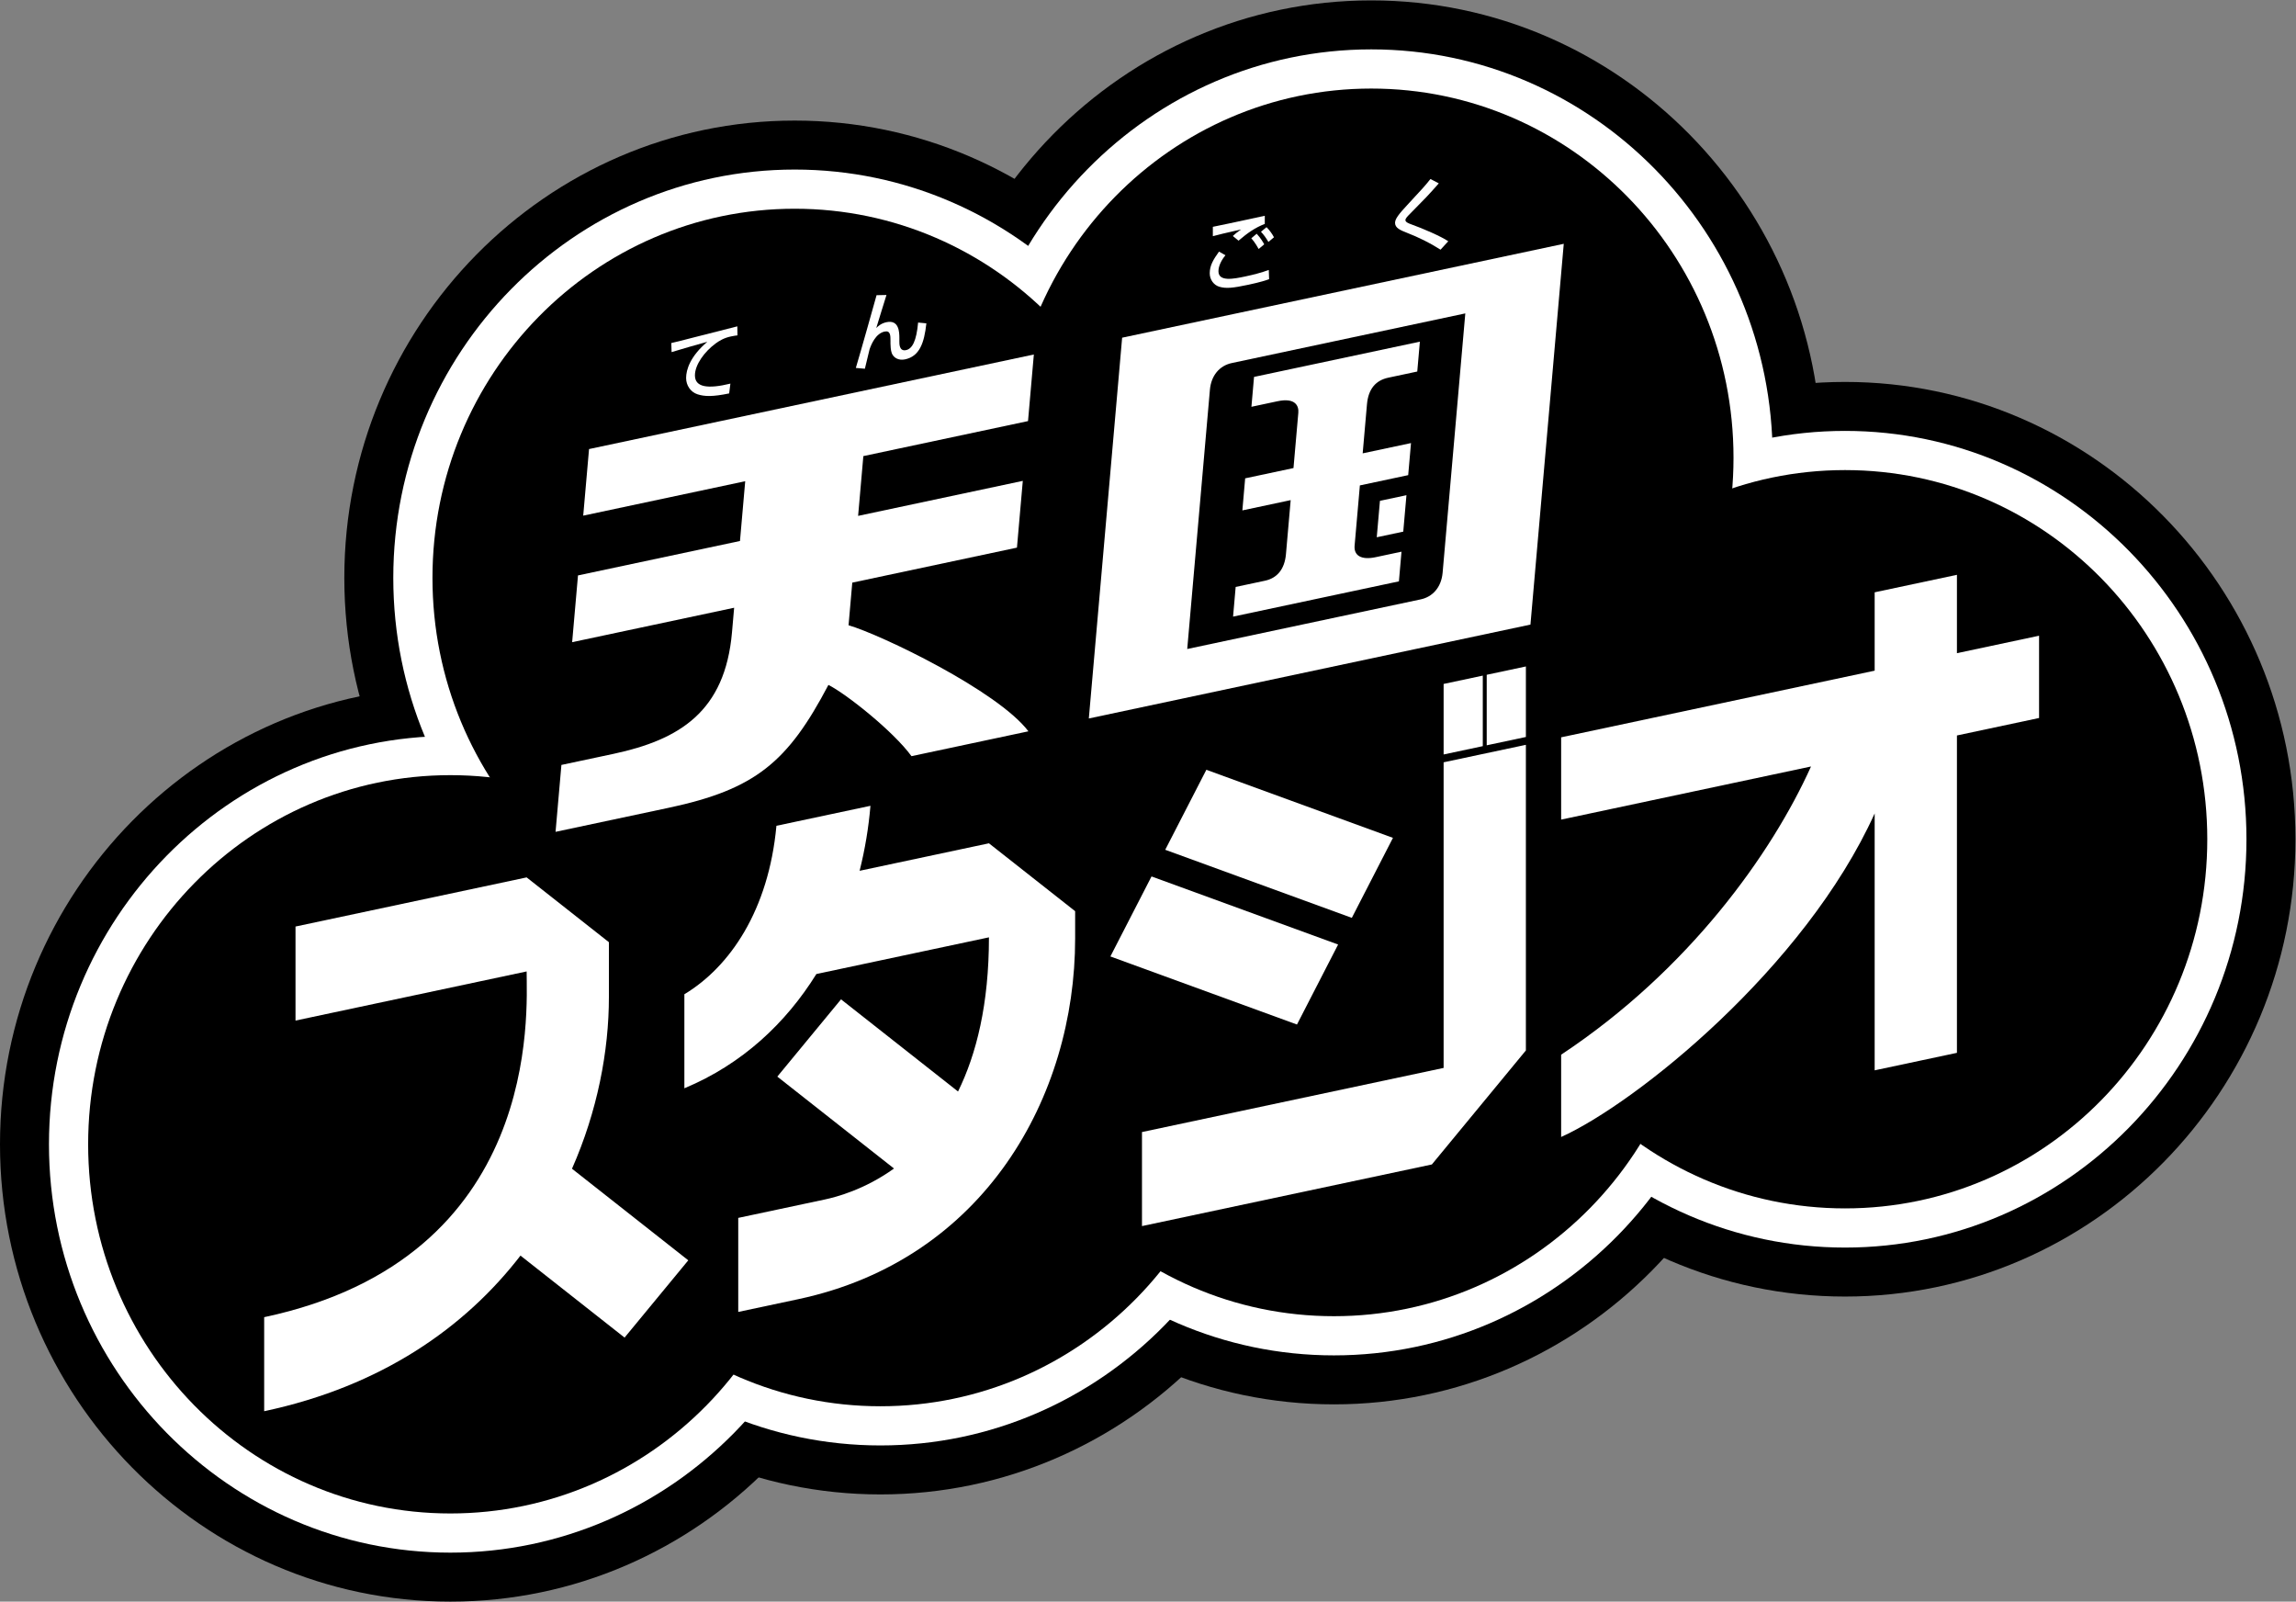 <?xml version="1.0" encoding="UTF-8" standalone="no"?>
<!-- Created with Inkscape (http://www.inkscape.org/) -->

<svg
   version="1.1"
   id="svg2"
   width="666.667"
   height="464.956"
   viewBox="0 0 666.667 464.956"
   sodipodi:docname="Tengoku Studio (天国スタジオ) Logo (Print).svg"
   inkscape:version="1.2.2 (b0a8486541, 2022-12-01)"
   xmlns:inkscape="http://www.inkscape.org/namespaces/inkscape"
   xmlns:sodipodi="http://sodipodi.sourceforge.net/DTD/sodipodi-0.dtd"
   xmlns="http://www.w3.org/2000/svg"
   xmlns:svg="http://www.w3.org/2000/svg">
  <rect x="0" y="0" width="666.667" height="464.956" fill="#808080" stroke="none"/>
  <defs
     id="defs6">
    <clipPath
       clipPathUnits="userSpaceOnUse"
       id="clipPath16">
      <path
         d="M 0,348.717 H 500 V 0 H 0 Z"
         id="path14" />
    </clipPath>
  </defs>
  <sodipodi:namedview
     id="namedview4"
     pagecolor="#ffffff"
     bordercolor="#000000"
     borderopacity="0.25"
     inkscape:showpageshadow="2"
     inkscape:pageopacity="0.0"
     inkscape:pagecheckerboard="0"
     inkscape:deskcolor="#d1d1d1"
     showgrid="false"
     inkscape:zoom="2.1329999"
     inkscape:cx="328.4107"
     inkscape:cy="232.53634"
     inkscape:window-width="2560"
     inkscape:window-height="1400"
     inkscape:window-x="2560"
     inkscape:window-y="0"
     inkscape:window-maximized="1"
     inkscape:current-layer="g8" />
  <g
     id="g8"
     inkscape:groupmode="layer"
     inkscape:label="Tengoku Studio (天国スタジオ) Logo (Flat)"
     transform="matrix(1.333,0,0,-1.333,0,464.956)">
    <g
       id="g10">
      <g
         id="g12"
         clip-path="url(#clipPath16)">
        <g
           id="g18"
           transform="translate(401.895,265.627)"
           style="fill:#000000">
          <path
             d="m 0,0 c -54.096,0 -98.105,-44.678 -98.105,-99.594 0,-54.917 44.009,-99.595 98.105,-99.595 54.096,0 98.105,44.678 98.105,99.595 C 98.105,-44.678 54.096,0 0,0"
             style="fill:#000000;fill-opacity:1;fill-rule:nonzero;stroke:none"
             id="path20" />
        </g>
        <g
           id="g22"
           transform="translate(290.563,242.149)"
           style="fill:#000000">
          <path
             d="m 0,0 c -54.096,0 -98.105,-44.678 -98.105,-99.594 0,-54.917 44.009,-99.595 98.105,-99.595 54.096,0 98.105,44.678 98.105,99.595 C 98.105,-44.678 54.096,0 0,0"
             style="fill:#000000;fill-opacity:1;fill-rule:nonzero;stroke:none"
             id="path24" />
        </g>
        <g
           id="g26"
           transform="translate(191.783,222.535)"
           style="fill:#000000">
          <path
             d="m 0,0 c -54.096,0 -98.105,-44.678 -98.105,-99.594 0,-54.917 44.009,-99.595 98.105,-99.595 54.096,0 98.105,44.678 98.105,99.595 C 98.105,-44.678 54.096,0 0,0"
             style="fill:#000000;fill-opacity:1;fill-rule:nonzero;stroke:none"
             id="path28" />
        </g>
        <g
           id="g30"
           transform="translate(98.105,199.189)"
           style="fill:#000000">
          <path
             d="m 0,0 c -54.096,0 -98.105,-44.678 -98.105,-99.595 0,-54.916 44.009,-99.594 98.105,-99.594 54.095,0 98.104,44.678 98.104,99.594 C 98.104,-44.678 54.095,0 0,0"
             style="fill:#000000;fill-opacity:1;fill-rule:nonzero;stroke:none"
             id="path32" />
        </g>
        <g
           id="g34"
           transform="translate(298.695,348.717)"
           style="fill:#000000">
          <path
             d="m 0,0 c -54.096,0 -98.105,-44.678 -98.105,-99.594 0,-54.917 44.009,-99.595 98.105,-99.595 54.096,0 98.105,44.678 98.105,99.595 C 98.105,-44.678 54.096,0 0,0"
             style="fill:#000000;fill-opacity:1;fill-rule:nonzero;stroke:none"
             id="path36" />
        </g>
        <g
           id="g38"
           transform="translate(173.107,322.544)"
           style="fill:#000000">
          <path
             d="m 0,0 c -54.096,0 -98.105,-44.678 -98.105,-99.594 0,-54.917 44.009,-99.595 98.105,-99.595 54.096,0 98.105,44.678 98.105,99.595 C 98.105,-44.678 54.096,0 0,0"
             style="fill:#000000;fill-opacity:1;fill-rule:nonzero;stroke:none"
             id="path40" />
        </g>
        <g
           id="g42"
           transform="translate(401.895,254.961)">
          <path
             d="m 0,0 c -48.214,0 -87.439,-39.893 -87.439,-88.928 0,-49.035 39.225,-88.928 87.439,-88.928 48.214,0 87.439,39.893 87.439,88.928 C 87.439,-39.893 48.214,0 0,0"
             style="fill:#ffffff;fill-opacity:1;fill-rule:nonzero;stroke:none"
             id="path44" />
        </g>
        <g
           id="g46"
           transform="translate(290.563,231.483)">
          <path
             d="m 0,0 c -48.214,0 -87.439,-39.893 -87.439,-88.928 0,-49.035 39.225,-88.928 87.439,-88.928 48.214,0 87.439,39.893 87.439,88.928 C 87.439,-39.893 48.214,0 0,0"
             style="fill:#ffffff;fill-opacity:1;fill-rule:nonzero;stroke:none"
             id="path48" />
        </g>
        <g
           id="g50"
           transform="translate(191.783,211.869)">
          <path
             d="m 0,0 c -48.214,0 -87.439,-39.893 -87.439,-88.928 0,-49.035 39.225,-88.928 87.439,-88.928 48.214,0 87.439,39.893 87.439,88.928 C 87.439,-39.893 48.214,0 0,0"
             style="fill:#ffffff;fill-opacity:1;fill-rule:nonzero;stroke:none"
             id="path52" />
        </g>
        <g
           id="g54"
           transform="translate(98.105,188.523)">
          <path
             d="m 0,0 c -48.214,0 -87.439,-39.893 -87.439,-88.928 0,-49.036 39.225,-88.928 87.439,-88.928 48.213,0 87.438,39.892 87.438,88.928 C 87.438,-39.893 48.213,0 0,0"
             style="fill:#ffffff;fill-opacity:1;fill-rule:nonzero;stroke:none"
             id="path56" />
        </g>
        <g
           id="g58"
           transform="translate(298.695,338.051)">
          <path
             d="m 0,0 c -48.214,0 -87.439,-39.893 -87.439,-88.928 0,-49.035 39.225,-88.928 87.439,-88.928 48.214,0 87.439,39.893 87.439,88.928 C 87.439,-39.893 48.214,0 0,0"
             style="fill:#ffffff;fill-opacity:1;fill-rule:nonzero;stroke:none"
             id="path60" />
        </g>
        <g
           id="g62"
           transform="translate(173.107,311.878)">
          <path
             d="m 0,0 c -48.214,0 -87.439,-39.893 -87.439,-88.928 0,-49.035 39.225,-88.928 87.439,-88.928 48.214,0 87.439,39.893 87.439,88.928 C 87.439,-39.893 48.214,0 0,0"
             style="fill:#ffffff;fill-opacity:1;fill-rule:nonzero;stroke:none"
             id="path64" />
        </g>
        <g
           id="g66"
           transform="translate(480.801,166.033)">
          <path
             d="m 0,0 c 0,-44.401 -35.327,-80.395 -78.906,-80.395 -43.578,0 -78.905,35.994 -78.905,80.395 0,44.401 35.327,80.395 78.905,80.395 C -35.327,80.395 0,44.401 0,0"
             style="fill:#000000;fill-opacity:1;fill-rule:nonzero;stroke:none"
             id="path68" />
        </g>
        <g
           id="g70"
           transform="translate(369.469,142.555)">
          <path
             d="m 0,0 c 0,-44.401 -35.327,-80.395 -78.906,-80.395 -43.578,0 -78.906,35.994 -78.906,80.395 0,44.401 35.328,80.395 78.906,80.395 C -35.327,80.395 0,44.401 0,0"
             style="fill:#000000;fill-opacity:1;fill-rule:nonzero;stroke:none"
             id="path72" />
        </g>
        <g
           id="g74"
           transform="translate(270.689,122.941)">
          <path
             d="m 0,0 c 0,-44.401 -35.327,-80.395 -78.906,-80.395 -43.578,0 -78.905,35.994 -78.905,80.395 0,44.401 35.327,80.395 78.905,80.395 C -35.327,80.395 0,44.401 0,0"
             style="fill:#000000;fill-opacity:1;fill-rule:nonzero;stroke:none"
             id="path76" />
        </g>
        <g
           id="g78"
           transform="translate(177.011,99.594)">
          <path
             d="m 0,0 c 0,-44.401 -35.327,-80.395 -78.906,-80.395 -43.578,0 -78.905,35.994 -78.905,80.395 0,44.401 35.327,80.395 78.905,80.395 C -35.327,80.395 0,44.401 0,0"
             style="fill:#000000;fill-opacity:1;fill-rule:nonzero;stroke:none"
             id="path80" />
        </g>
        <g
           id="g82"
           transform="translate(377.601,249.123)">
          <path
             d="m 0,0 c 0,-44.401 -35.327,-80.395 -78.906,-80.395 -43.578,0 -78.905,35.994 -78.905,80.395 0,44.401 35.327,80.395 78.905,80.395 C -35.327,80.395 0,44.401 0,0"
             style="fill:#000000;fill-opacity:1;fill-rule:nonzero;stroke:none"
             id="path84" />
        </g>
        <g
           id="g86"
           transform="translate(252.012,222.95)">
          <path
             d="m 0,0 c 0,-44.401 -35.327,-80.395 -78.906,-80.395 -43.578,0 -78.905,35.994 -78.905,80.395 0,44.401 35.327,80.395 78.905,80.395 C -35.327,80.395 0,44.401 0,0"
             style="fill:#000000;fill-opacity:1;fill-rule:nonzero;stroke:none"
             id="path88" />
        </g>
        <g
           id="g90"
           transform="translate(444.159,210.356)"
           style="fill:#ffffff">
          <path
             d="M 0,0 -17.891,-3.803 V 13.263 L -35.811,9.454 V -7.612 l -68.292,-14.516 v -17.919 l 54.428,11.569 c -8.553,-18.965 -26.524,-44.271 -54.428,-62.768 v -17.919 c 16.256,7.335 53.06,36.804 68.292,70.464 v -55.948 l 17.92,3.809 v 69.118 L 0,-17.919 Z"
             style="fill:#ffffff;fill-opacity:1;fill-rule:nonzero;stroke:none"
             id="path92" />
        </g>
        <g
           id="g94"
           transform="translate(291.473,143.103)"
           style="fill:#ffffff">
          <path
             d="M 0,0 -40.644,14.827 -49.604,-2.596 -8.96,-17.423 Z M 11.946,23.231 -28.698,38.058 -37.658,20.634 2.987,5.808 Z M 32.37,58.745 V 43.386 l 8.533,1.813 v 15.36 z M 31.516,58.564 22.983,56.75 V 41.391 l 8.533,1.813 z m -8.533,-18.88 17.92,3.809 v -66.558 h -10e-4 10e-4 l -20.48,-24.832 -63.144,-13.422 v 20.479 l 65.704,13.966 z"
             style="fill:#ffffff;fill-opacity:1;fill-rule:nonzero;stroke:none"
             id="path96" />
        </g>
        <g
           id="g98"
           transform="translate(215.417,165.148)"
           style="fill:#ffffff">
          <path
             d="m 0,0 -28.173,-5.988 c 1.183,4.696 1.966,9.453 2.361,14.154 l -20.48,-4.353 c -1.705,-18.443 -10.166,-30.736 -20.053,-36.688 v -20.479 c 12.658,5.277 22.13,14.235 28.754,24.884 L 0,-20.479 c 0,-14.584 -2.739,-25.459 -6.733,-33.574 l -25.488,20.07 -13.878,-16.827 25.418,-20.015 c -6.343,-4.546 -12.381,-6.174 -15.158,-6.764 l -18.773,-3.99 v -20.48 l 13.074,2.779 c 40.555,8.621 60.311,44.155 60.311,78.524 v 5.974 z"
             style="fill:#ffffff;fill-opacity:1;fill-rule:nonzero;stroke:none"
             id="path100" />
        </g>
        <g
           id="g102"
           transform="translate(149.925,74.329)"
           style="fill:#ffffff">
          <path
             d="m 0,0 -25.331,19.947 c 5.532,12.526 8.04,25.596 8.04,37.389 V 69.282 L -35.21,83.393 -85.556,72.692 v -20.48 l 50.346,10.702 c 0,-8.706 3.456,-62.41 -57.172,-75.297 v -20.48 c 25.63,5.448 43.79,18.283 55.829,33.891 l 22.675,-17.856 z"
             style="fill:#ffffff;fill-opacity:1;fill-rule:nonzero;stroke:none"
             id="path104" />
        </g>
        <g
           id="g106"
           transform="translate(319.179,280.55)"
           style="fill:#ffffff">
          <path
             d="m 0,0 -50.841,-10.806 c -2.733,-0.573 -4.524,-2.767 -4.79,-5.822 l -4.94,-56.46 50.841,10.806 c 2.527,0.523 4.504,2.552 4.79,5.822 z m 21.446,15.157 -7.255,-82.926 -96.196,-20.447 7.255,82.926 z m -35.344,-67.05 -5.616,-1.194 c -3.28,-0.697 -4.779,0.442 -4.598,2.508 l 1.148,13.12 10.525,2.237 0.611,6.983 -10.526,-2.238 0.935,10.687 c 0.297,3.392 1.953,5.218 4.647,5.791 l 6.307,1.341 0.569,6.505 -36.124,-7.678 -0.569,-6.506 5.687,1.209 c 3.975,0.845 4.651,-1.11 4.529,-2.508 l -1.054,-12.045 -10.525,-2.237 -0.611,-6.983 10.525,2.238 -1.029,-11.763 c -0.293,-3.346 -1.973,-5.236 -4.578,-5.79 l -6.377,-1.356 -0.565,-6.462 36.124,7.679 z m -4.696,11.075 5.773,1.227 -0.694,-7.934 -5.773,-1.227 z"
             style="fill:#ffffff;fill-opacity:1;fill-rule:nonzero;stroke:none"
             id="path108" />
        </g>
        <g
           id="g110"
           transform="translate(307.396,299.951)"
           style="fill:#ffffff">
          <path
             d="m 0,0 c -0.493,0.18 -1.258,0.461 -1.258,0.906 0.001,0.373 0.341,0.73 1.174,1.565 3.319,3.353 3.693,3.736 6.094,6.45 L 4.191,9.868 C 2.999,8.369 2.54,7.864 -0.898,4.164 -2.668,2.259 -3.52,1.189 -3.521,0.318 c -10e-4,-1.137 1.224,-1.624 2.602,-2.166 2.566,-1.001 5.013,-2.206 7.307,-3.674 l 1.685,1.834 C 6.528,-2.63 2.499,-0.891 0,0"
             style="fill:#ffffff;fill-opacity:1;fill-rule:nonzero;stroke:none"
             id="path112" />
        </g>
        <g
           id="g114"
           transform="translate(268.54,297.408)"
           style="fill:#ffffff">
          <path
             d="M 0,0 1.243,-1.017 C 3.247,0.69 4.785,1.775 6.962,2.635 L 6.963,4.404 C 5.858,4.169 0.4,2.991 -0.826,2.731 -1.689,2.547 -3.831,2.092 -4.35,1.999 L -4.351,-0.04 C -3.246,0.267 -1.76,0.619 1.798,1.429 0.674,0.613 0.553,0.514 0,0 m 2.774,-8.797 c -2.592,-0.551 -5.908,-1.219 -5.906,1.128 0.001,0.379 0.072,1.712 1.523,3.482 l -1.398,0.786 c -1.262,-1.748 -2.023,-3.047 -2.024,-4.708 -0.002,-1.426 0.913,-2.604 2.105,-2.946 1.467,-0.428 2.935,-0.278 6.337,0.445 2.677,0.569 3.885,0.988 4.49,1.207 L 7.834,-7.396 C 6.159,-8.005 4.466,-8.437 2.774,-8.797 m 4.979,7.502 1.208,1.016 C 8.599,0.42 8.03,1.237 7.341,1.921 L 6.131,0.924 C 6.804,0.183 7.149,-0.285 7.753,-1.295 M 5.198,0.491 c 0.898,-0.947 1.483,-2.013 1.639,-2.305 l -1.21,-1.015 c -0.776,1.405 -1.328,2.01 -1.604,2.331 z"
             style="fill:#ffffff;fill-opacity:1;fill-rule:nonzero;stroke:none"
             id="path116" />
        </g>
        <g
           id="g118"
           transform="translate(184.789,212.647)"
           style="fill:#ffffff">
          <path
             id="天_1_"
             class="st11"
             d="M 0.046,-0.014 0.858,9.269 36.729,16.894 38.001,31.432 2.13,23.808 3.269,36.826 l 35.871,7.625 1.269,14.503 -96.889,-20.594 -1.269,-14.503 35.286,7.5 -1.139,-13.018 -35.286,-7.5 -1.272,-14.538 35.286,7.5 -0.47,-5.376 c -1.506,-17.216 -11.387,-23.369 -25.846,-26.453 l -11.309,-2.404 -1.275,-14.571 24.628,5.235 c 18.915,4.012 25.982,9.973 34.808,26.762 3.867,-1.943 14.123,-10.07 18.094,-15.518 l 25.472,5.414 C 32.523,-14.269 6.999,-2.019 0.046,-0.014 Z"
             style="fill:#ffffff;stroke-width:1"
             inkscape:label="path120" />
        </g>
        <g
           id="g122"
           transform="translate(199.987,278.559)"
           style="fill:#ffffff">
          <path
             d="m 0,0 c -0.367,-4.017 -1.26,-5.712 -2.631,-6.004 -1.457,-0.309 -1.454,1.322 -1.453,1.841 l 0.002,0.77 c 0.002,1.291 -0.062,4.053 -2.82,3.467 -1.165,-0.248 -1.834,-0.892 -2.211,-1.259 0.293,1.029 1.877,6.04 2.222,7.188 L -9.049,5.957 c -0.759,-2.705 -3.172,-11.33 -4.516,-15.843 l 1.969,-0.172 c 0.121,0.509 0.983,4.114 1.018,4.21 0.362,1.08 1.343,3.473 3.279,3.885 1.285,0.273 1.283,-0.891 1.281,-2.038 L -6.019,-4.61 c -10e-4,-0.395 0.049,-1.458 0.286,-2.07 0.377,-0.977 1.472,-1.64 2.877,-1.341 3.151,0.669 4.184,3.522 4.655,7.848 z"
             style="fill:#ffffff;fill-opacity:1;fill-rule:nonzero;stroke:none"
             id="path124" />
        </g>
        <g
           id="g126"
           transform="translate(155.877,274.003)"
           style="fill:#ffffff">
          <path
             d="m 0,0 c 0.785,0.568 1.805,1.204 3.308,1.523 0.718,0.153 1.102,0.2 1.453,0.24 L 4.731,3.728 C 3.01,3.293 -4.656,1.349 -6.093,0.974 -7.245,0.677 -8.499,0.341 -9.651,0.096 l 0.064,-1.977 c 2.589,0.777 5.178,1.537 7.784,2.248 -3.73,-3.167 -4.618,-6.079 -4.622,-7.877 -0.002,-1.625 0.979,-3.074 2.481,-3.558 1.519,-0.498 3.305,-0.555 6.896,0.191 l 0.271,2.135 C -1.588,-9.921 -4.509,-9.6 -4.504,-6.945 -4.5,-4.588 -2.374,-1.744 0,0"
             style="fill:#ffffff;fill-opacity:1;fill-rule:nonzero;stroke:none"
             id="path128" />
        </g>
      </g>
    </g>
  </g>
</svg>

